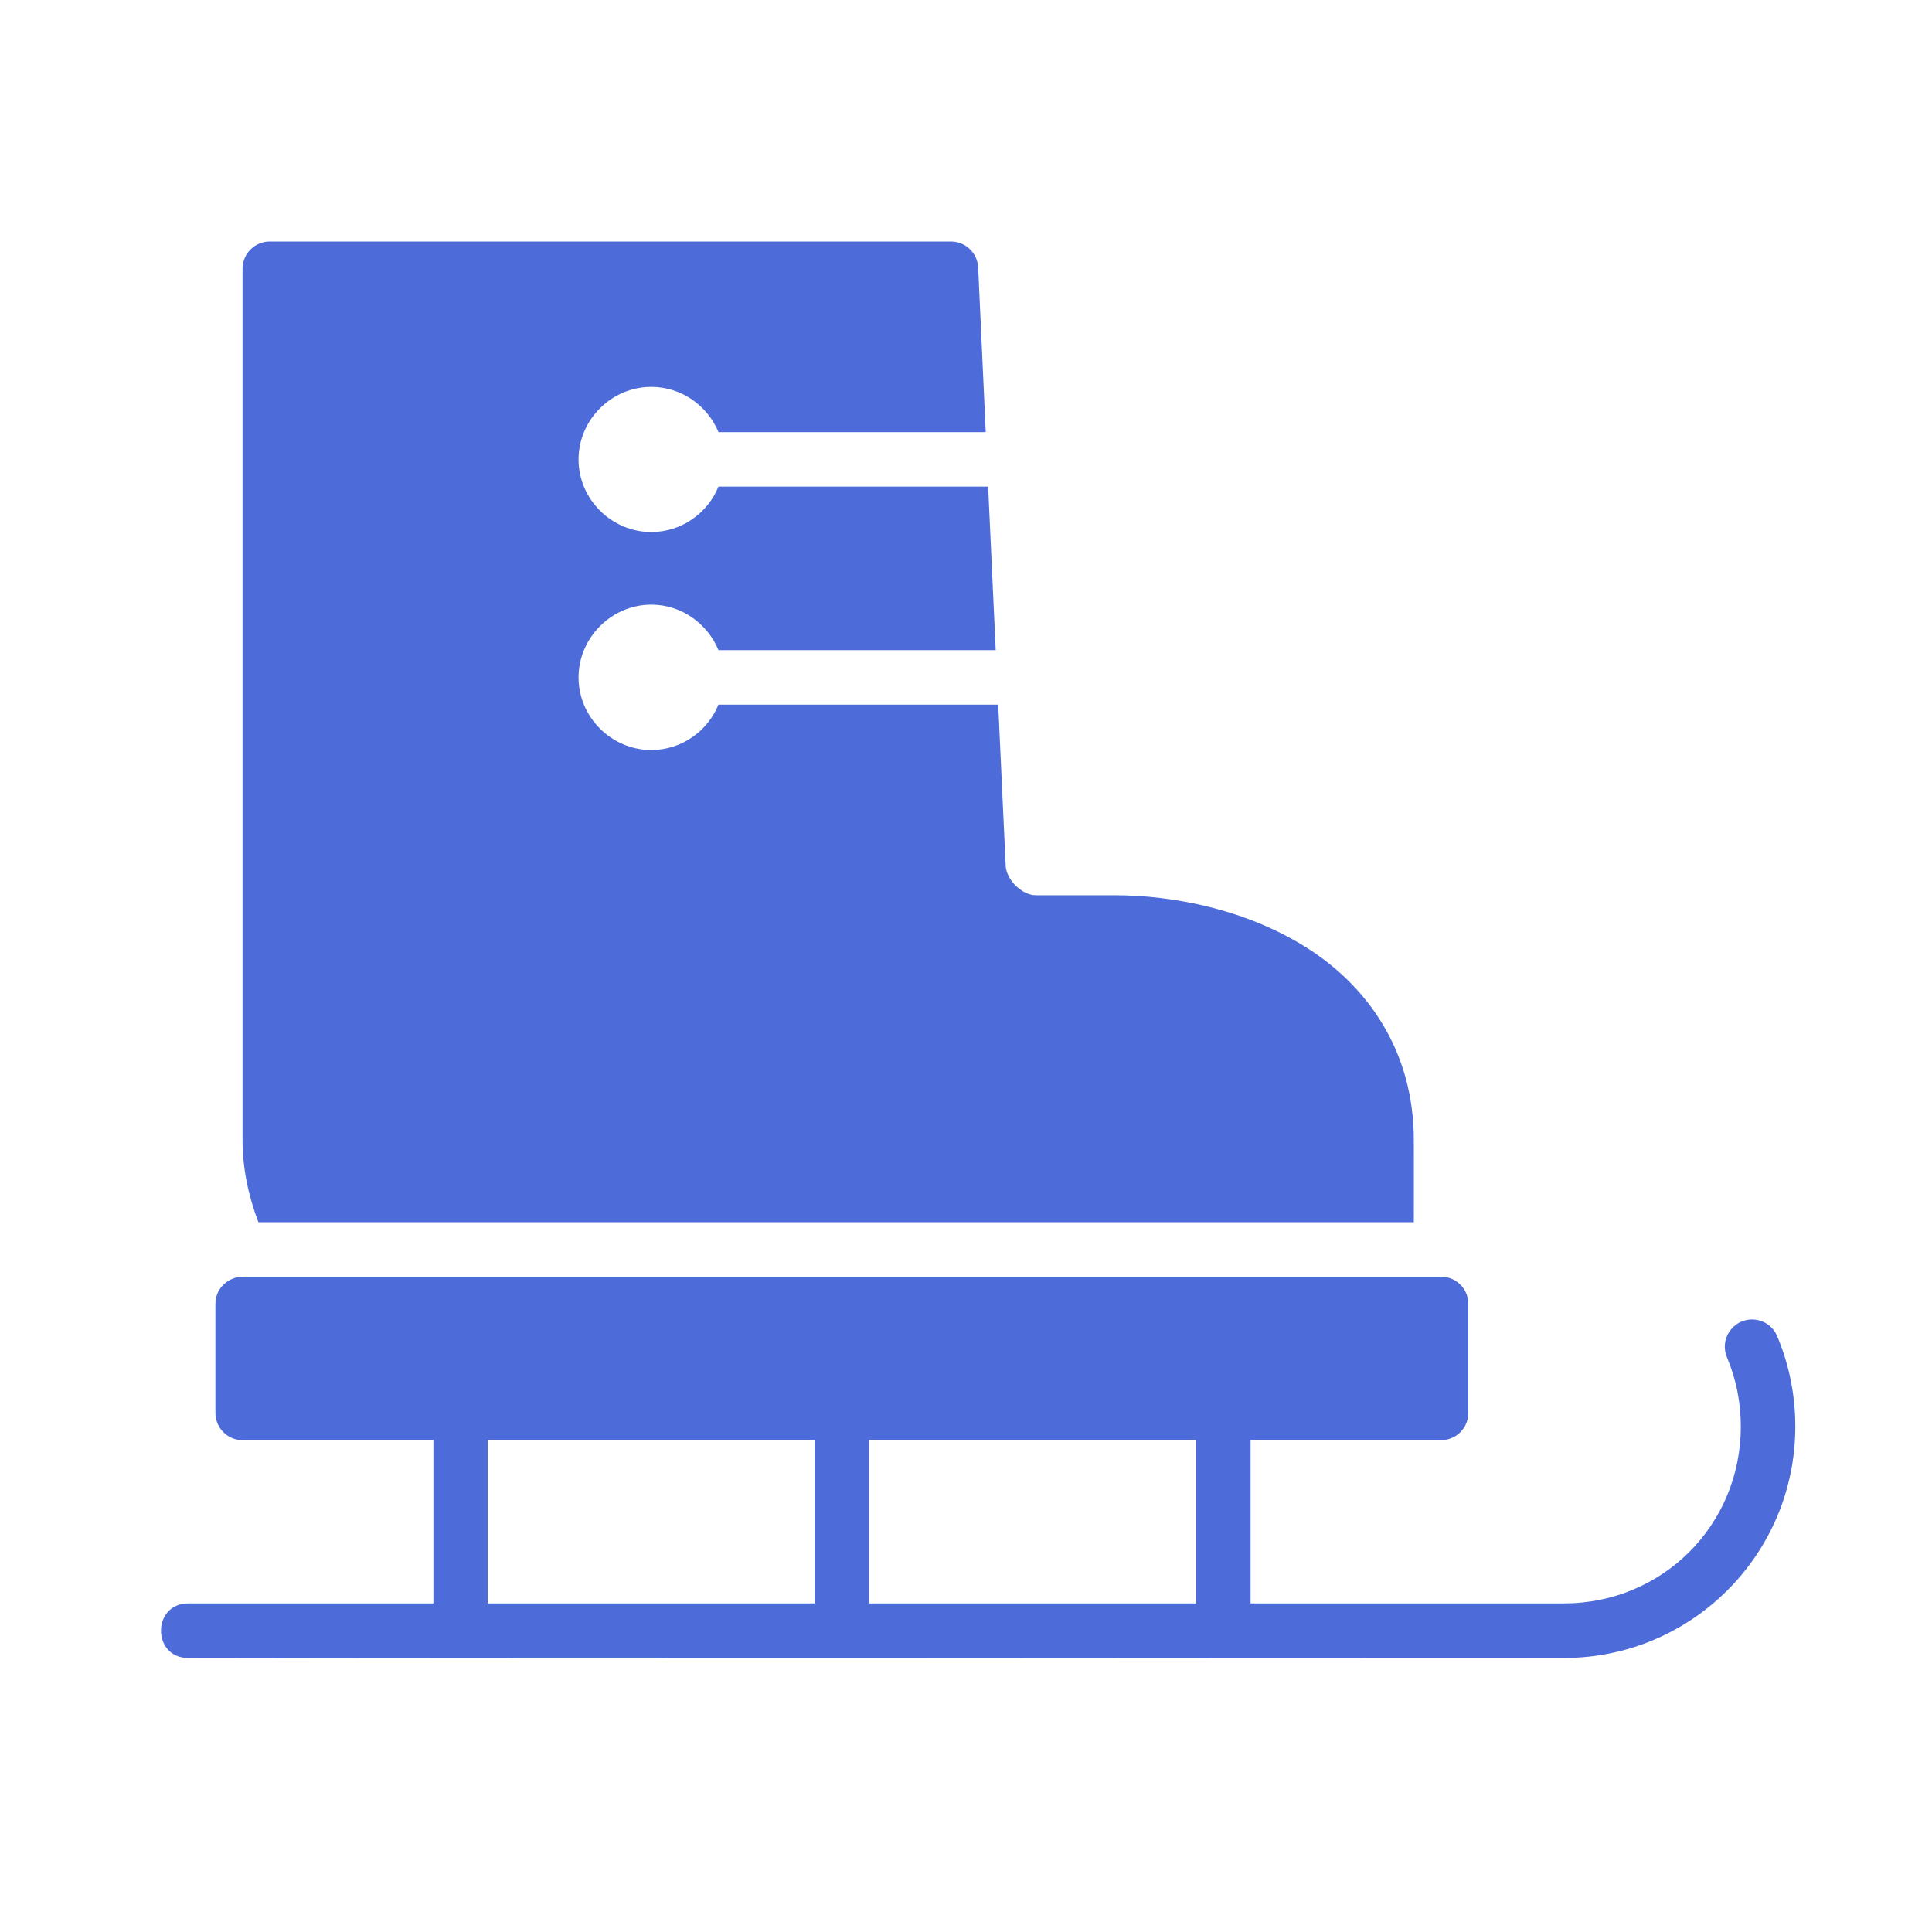 <svg width="24" height="24" viewBox="0 0 24 24" fill="none" xmlns="http://www.w3.org/2000/svg">
<path d="M12.4 8.753H8.925C8.791 9.082 8.467 9.317 8.091 9.317C7.597 9.317 7.187 8.91 7.187 8.416C7.187 7.921 7.597 7.511 8.091 7.511C8.466 7.511 8.789 7.747 8.925 8.076H12.369L12.275 6.045H8.925C8.791 6.374 8.467 6.609 8.091 6.609C7.597 6.609 7.187 6.202 7.187 5.708C7.187 5.213 7.597 4.806 8.091 4.806C8.466 4.806 8.789 5.04 8.925 5.368H12.245L12.151 3.322C12.142 3.142 11.993 3 11.813 3H3.35C3.163 3.001 3.012 3.153 3.013 3.34V14.165C3.013 14.521 3.089 14.866 3.21 15.183H17.563C17.563 14.878 17.564 14.642 17.563 14.165C17.563 13.037 16.97 12.234 16.22 11.765C15.47 11.296 14.574 11.121 13.841 11.121H12.864C12.693 11.121 12.491 10.921 12.492 10.739L12.4 8.753ZM2.676 16.196V17.55C2.675 17.738 2.827 17.891 3.015 17.89H5.384V19.918H2.339C1.887 19.918 1.887 20.596 2.339 20.596C8.027 20.606 13.719 20.596 19.427 20.596C21.015 20.596 22.302 19.308 22.302 17.721C22.302 17.326 22.223 16.947 22.079 16.604C22.027 16.474 21.902 16.39 21.762 16.391C21.519 16.393 21.357 16.643 21.455 16.866C21.565 17.128 21.625 17.416 21.625 17.721C21.625 18.945 20.652 19.918 19.427 19.918H15.535V17.89H17.901C18.089 17.891 18.241 17.738 18.24 17.55V16.196C18.24 16.009 18.087 15.859 17.901 15.859H2.998C2.807 15.877 2.676 16.023 2.676 16.196V16.196ZM6.058 17.89H10.12V19.918H6.058V17.89ZM10.796 17.89H14.858V19.918H10.796V17.89Z" fill="#4D6CD9"/>
</svg>
